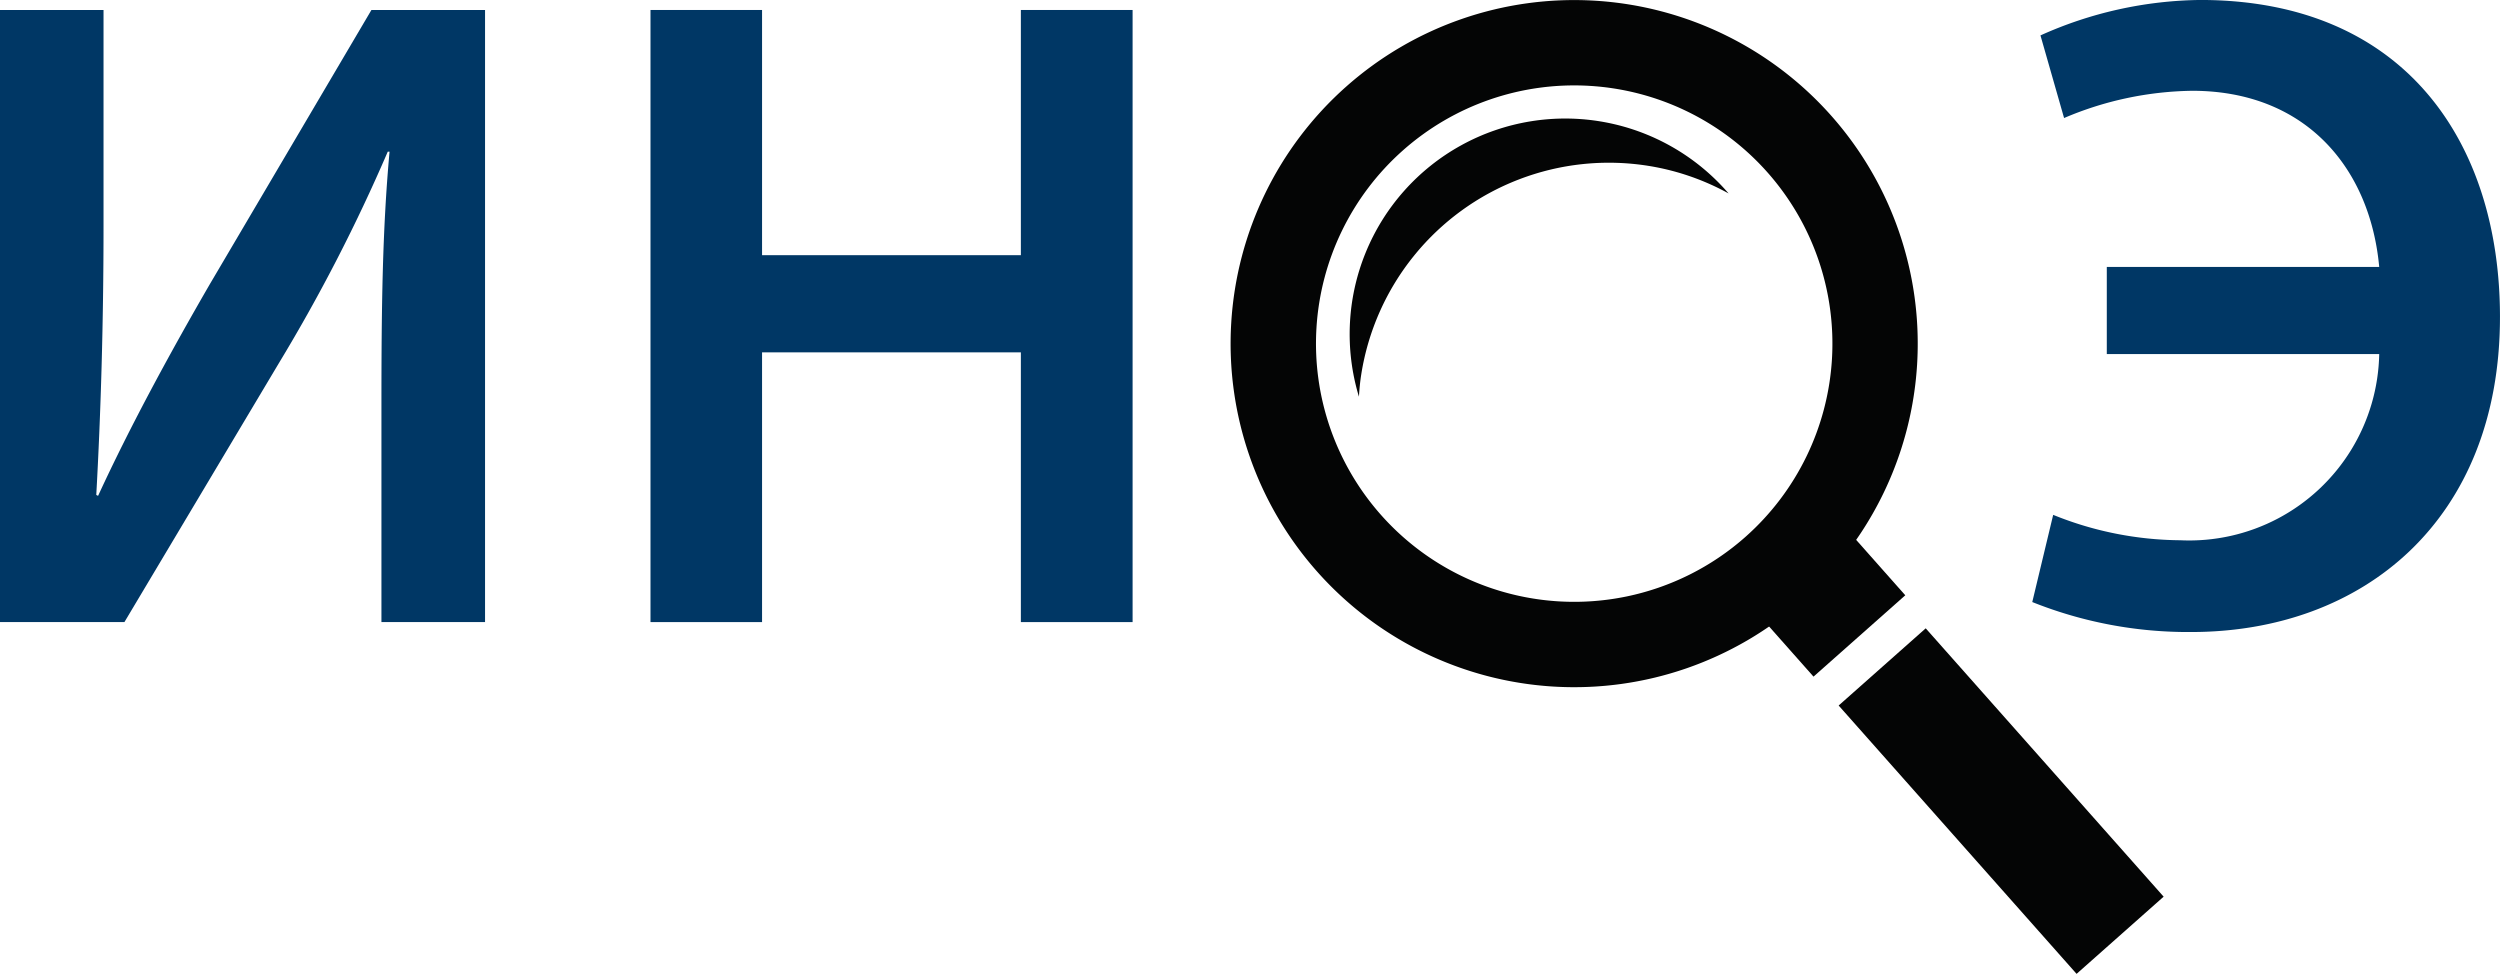 <svg xmlns="http://www.w3.org/2000/svg" width="92.414" height="36" viewBox="0 0 92.414 36">
  <g id="Group_4" data-name="Group 4" transform="translate(-53.446 -51.132)">
    <path id="Path_6" data-name="Path 6" d="M57.273,51.666v7.989c0,3.593-.1,6.916-.268,9.938l.067.033c1.175-2.552,2.652-5.27,4.129-7.822l5.975-10.138h4.2V74.293H67.546V66.269c0-3.558.033-6.445.3-9.365H67.78a63.866,63.866,0,0,1-4.028,7.822l-5.707,9.567h-4.6V51.666Z" transform="translate(0 -0.165)" fill="#003765"/>
    <path id="Path_7" data-name="Path 7" d="M92.324,51.666V60.73h9.567V51.666h4.13V74.293h-4.13V64.322H92.324v9.971H88.2V51.666Z" transform="translate(-10.708 -0.165)" fill="#003765"/>
    <path id="Path_8" data-name="Path 8" d="M164.788,61h10.07c-.336-3.659-2.719-6.512-6.916-6.512a12.466,12.466,0,0,0-4.733,1.007l-.873-3.054a14.768,14.768,0,0,1,5.908-1.31c7.587,0,11.078,5.3,11.078,11.716,0,7.52-5.069,11.648-11.414,11.648a15.508,15.508,0,0,1-5.875-1.108l.773-3.223a12.731,12.731,0,0,0,4.7.939,7.024,7.024,0,0,0,7.352-6.882h-10.07Z" transform="translate(-33.463 0)" fill="#003765"/>
    <g id="Group_3" data-name="Group 3" transform="translate(98.936 51.132)">
      <rect id="Rectangle_3" data-name="Rectangle 3" width="4.301" height="13.257" transform="translate(22.477 26.08) rotate(-41.562)" fill="#040505"/>
      <path id="Path_9" data-name="Path 9" d="M125.987,66.913a9.267,9.267,0,0,1,10.607-7.7,9.112,9.112,0,0,1,2.971,1.021A7.969,7.969,0,0,0,125.9,67.746C125.917,67.47,125.942,67.194,125.987,66.913Z" transform="translate(-121.156 -53.083)" fill="#040505"/>
      <path id="Path_10" data-name="Path 10" d="M141.4,55.407a12.7,12.7,0,1,0-1.075,17.93A12.7,12.7,0,0,0,141.4,55.407ZM124.758,70.166a9.545,9.545,0,1,1,13.476.809A9.545,9.545,0,0,1,124.758,70.166Z" transform="translate(-119.199 -51.132)" fill="#040505"/>
      <rect id="Rectangle_4" data-name="Rectangle 4" width="4.535" height="3.977" transform="matrix(0.748, -0.663, 0.663, 0.748, 18.911, 22.037)" fill="#040505"/>
    </g>
  </g>
</svg>
